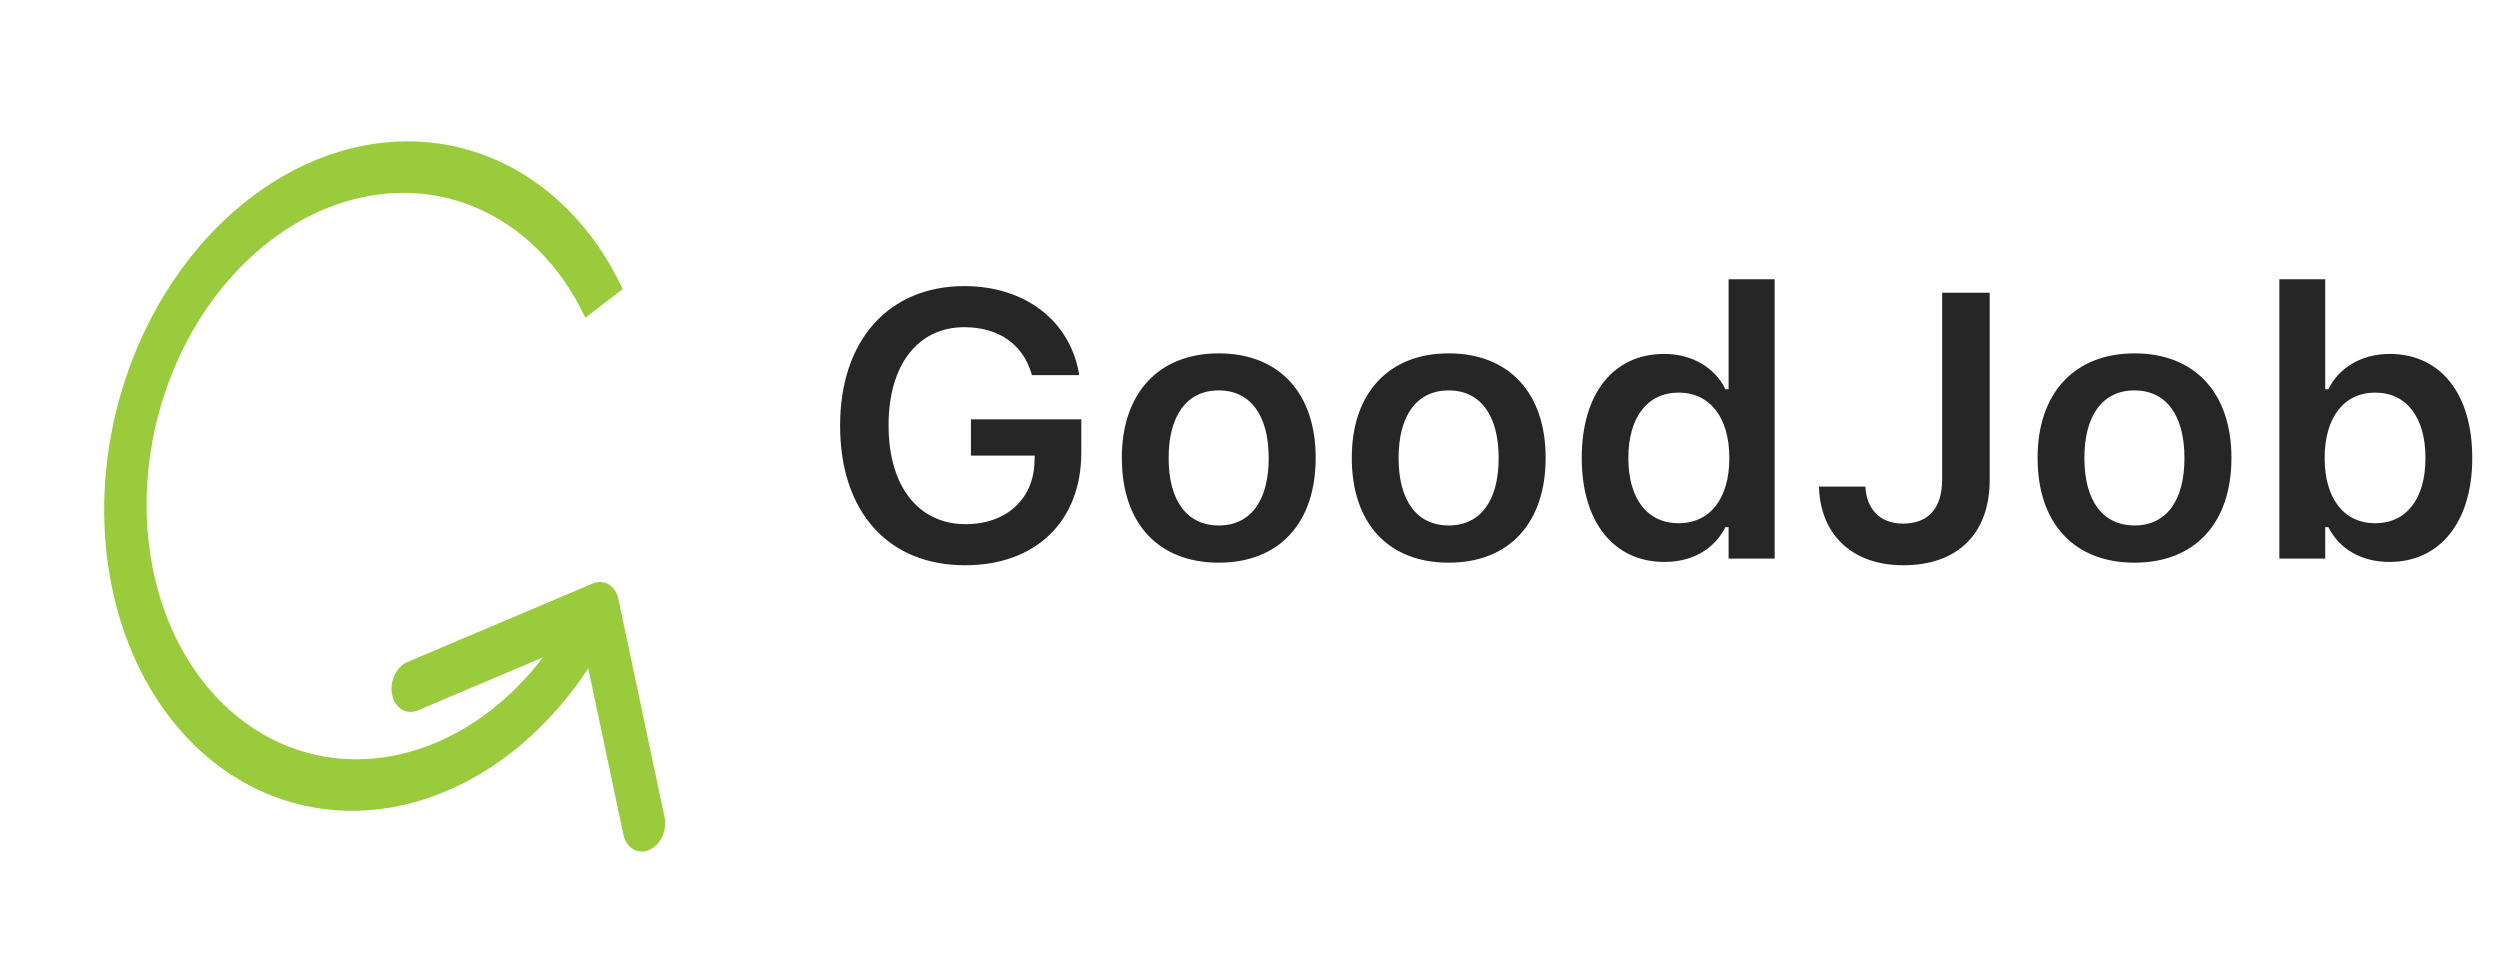 <svg width="212" height="81" viewBox="0 0 212 81" fill="none" xmlns="http://www.w3.org/2000/svg">
<g filter="url(#filter0_d_74_312)">
<path d="M52.442 46.798C52.202 45.664 51.226 45.074 50.263 45.482L34.562 52.132C33.598 52.539 33.012 53.79 33.252 54.925C33.492 56.06 34.467 56.649 35.431 56.241L49.387 50.331L52.864 66.768C53.104 67.903 54.08 68.492 55.043 68.084C56.007 67.676 56.593 66.426 56.353 65.291L52.442 46.798ZM52.807 20.509C50.371 15.313 46.498 11.421 41.792 9.441L40.318 13.584C44.299 15.26 47.576 18.553 49.638 22.949L52.807 20.509ZM41.792 9.441C37.087 7.46 31.814 7.502 26.795 9.56L27.628 13.685C31.875 11.944 36.336 11.908 40.318 13.584L41.792 9.441ZM26.795 9.56C21.776 11.618 17.294 15.576 14.046 20.818L16.84 23.21C19.588 18.776 23.381 15.426 27.628 13.685L26.795 9.56ZM14.046 20.818C10.799 26.059 8.968 32.289 8.841 38.536L12.436 38.203C12.544 32.917 14.092 27.645 16.84 23.21L14.046 20.818ZM8.841 38.536C8.714 44.784 10.297 50.697 13.343 55.355L16.245 52.435C13.668 48.493 12.328 43.489 12.436 38.203L8.841 38.536ZM13.343 55.355C16.389 60.014 20.727 63.154 25.681 64.288L26.685 59.993C22.493 59.034 18.823 56.376 16.245 52.435L13.343 55.355ZM25.681 64.288C30.635 65.422 35.926 64.485 40.73 61.623L39.419 57.738C35.354 60.16 30.877 60.952 26.685 59.993L25.681 64.288ZM40.73 61.623C45.534 58.761 49.58 54.136 52.238 48.468L49.156 46.607C46.907 51.403 43.483 55.317 39.419 57.738L40.73 61.623Z" fill="#99CB3C"/>
</g>
<path d="M81.835 47.934C75.304 47.934 71.241 43.387 71.241 36.105V36.074C71.241 28.871 75.351 24.262 81.772 24.262C86.976 24.262 90.726 27.246 91.491 31.652L91.507 31.809H87.507L87.46 31.652C86.726 29.184 84.663 27.746 81.772 27.746C77.835 27.746 75.351 30.949 75.351 36.043V36.074C75.351 41.246 77.882 44.449 81.897 44.449C85.335 44.449 87.679 42.309 87.726 39.105L87.741 38.637H82.335V35.559H91.694V38.371C91.694 44.199 87.851 47.934 81.835 47.934ZM103.351 47.715C98.226 47.715 95.132 44.371 95.132 38.84V38.809C95.132 33.324 98.272 29.965 103.351 29.965C108.444 29.965 111.569 33.309 111.569 38.809V38.84C111.569 44.371 108.46 47.715 103.351 47.715ZM103.351 44.559C106.054 44.559 107.585 42.449 107.585 38.855V38.824C107.585 35.23 106.038 33.105 103.351 33.105C100.647 33.105 99.101 35.23 99.101 38.824V38.855C99.101 42.449 100.647 44.559 103.351 44.559ZM122.851 47.715C117.726 47.715 114.632 44.371 114.632 38.84V38.809C114.632 33.324 117.772 29.965 122.851 29.965C127.944 29.965 131.069 33.309 131.069 38.809V38.84C131.069 44.371 127.96 47.715 122.851 47.715ZM122.851 44.559C125.554 44.559 127.085 42.449 127.085 38.855V38.824C127.085 35.23 125.538 33.105 122.851 33.105C120.147 33.105 118.601 35.23 118.601 38.824V38.855C118.601 42.449 120.147 44.559 122.851 44.559ZM141.132 47.652C136.851 47.652 134.132 44.262 134.132 38.855V38.824C134.132 33.387 136.804 30.012 141.132 30.012C143.476 30.012 145.429 31.168 146.319 33.012H146.585V23.684H150.491V47.371H146.585V44.699H146.319C145.382 46.559 143.538 47.652 141.132 47.652ZM142.351 44.371C145.007 44.371 146.647 42.277 146.647 38.855V38.824C146.647 35.402 144.991 33.293 142.351 33.293C139.71 33.293 138.085 35.387 138.085 38.824V38.855C138.085 42.293 139.694 44.371 142.351 44.371ZM161.397 47.934C157.022 47.934 154.413 45.293 154.257 41.434L154.241 41.262H158.179L158.194 41.371C158.304 43.105 159.366 44.402 161.366 44.402C163.538 44.402 164.694 43.09 164.694 40.652V24.824H168.726V40.684C168.726 45.246 166.022 47.934 161.397 47.934ZM181.007 47.715C175.882 47.715 172.788 44.371 172.788 38.84V38.809C172.788 33.324 175.929 29.965 181.007 29.965C186.101 29.965 189.226 33.309 189.226 38.809V38.84C189.226 44.371 186.116 47.715 181.007 47.715ZM181.007 44.559C183.71 44.559 185.241 42.449 185.241 38.855V38.824C185.241 35.23 183.694 33.105 181.007 33.105C178.304 33.105 176.757 35.23 176.757 38.824V38.855C176.757 42.449 178.304 44.559 181.007 44.559ZM202.632 47.652C200.241 47.652 198.382 46.559 197.444 44.699H197.179V47.371H193.288V23.684H197.179V33.012H197.444C198.335 31.168 200.288 30.012 202.632 30.012C206.96 30.012 209.647 33.387 209.647 38.824V38.855C209.647 44.262 206.913 47.652 202.632 47.652ZM201.413 44.371C204.069 44.371 205.679 42.293 205.679 38.855V38.824C205.679 35.387 204.069 33.293 201.413 33.293C198.772 33.293 197.132 35.402 197.132 38.824V38.855C197.132 42.277 198.772 44.371 201.413 44.371Z" fill="#262626"/>
<defs>
<filter id="filter0_d_74_312" x="0.834" y="3.986" width="63.573" height="76.228" filterUnits="userSpaceOnUse" color-interpolation-filters="sRGB">
<feFlood flood-opacity="0" result="BackgroundImageFix"/>
<feColorMatrix in="SourceAlpha" type="matrix" values="0 0 0 0 0 0 0 0 0 0 0 0 0 0 0 0 0 0 127 0" result="hardAlpha"/>
<feOffset dy="4"/>
<feGaussianBlur stdDeviation="4"/>
<feComposite in2="hardAlpha" operator="out"/>
<feColorMatrix type="matrix" values="0 0 0 0 0.6 0 0 0 0 0.796 0 0 0 0 0.235 0 0 0 1 0"/>
<feBlend mode="normal" in2="BackgroundImageFix" result="effect1_dropShadow_74_312"/>
<feBlend mode="normal" in="SourceGraphic" in2="effect1_dropShadow_74_312" result="shape"/>
</filter>
</defs>
</svg>
